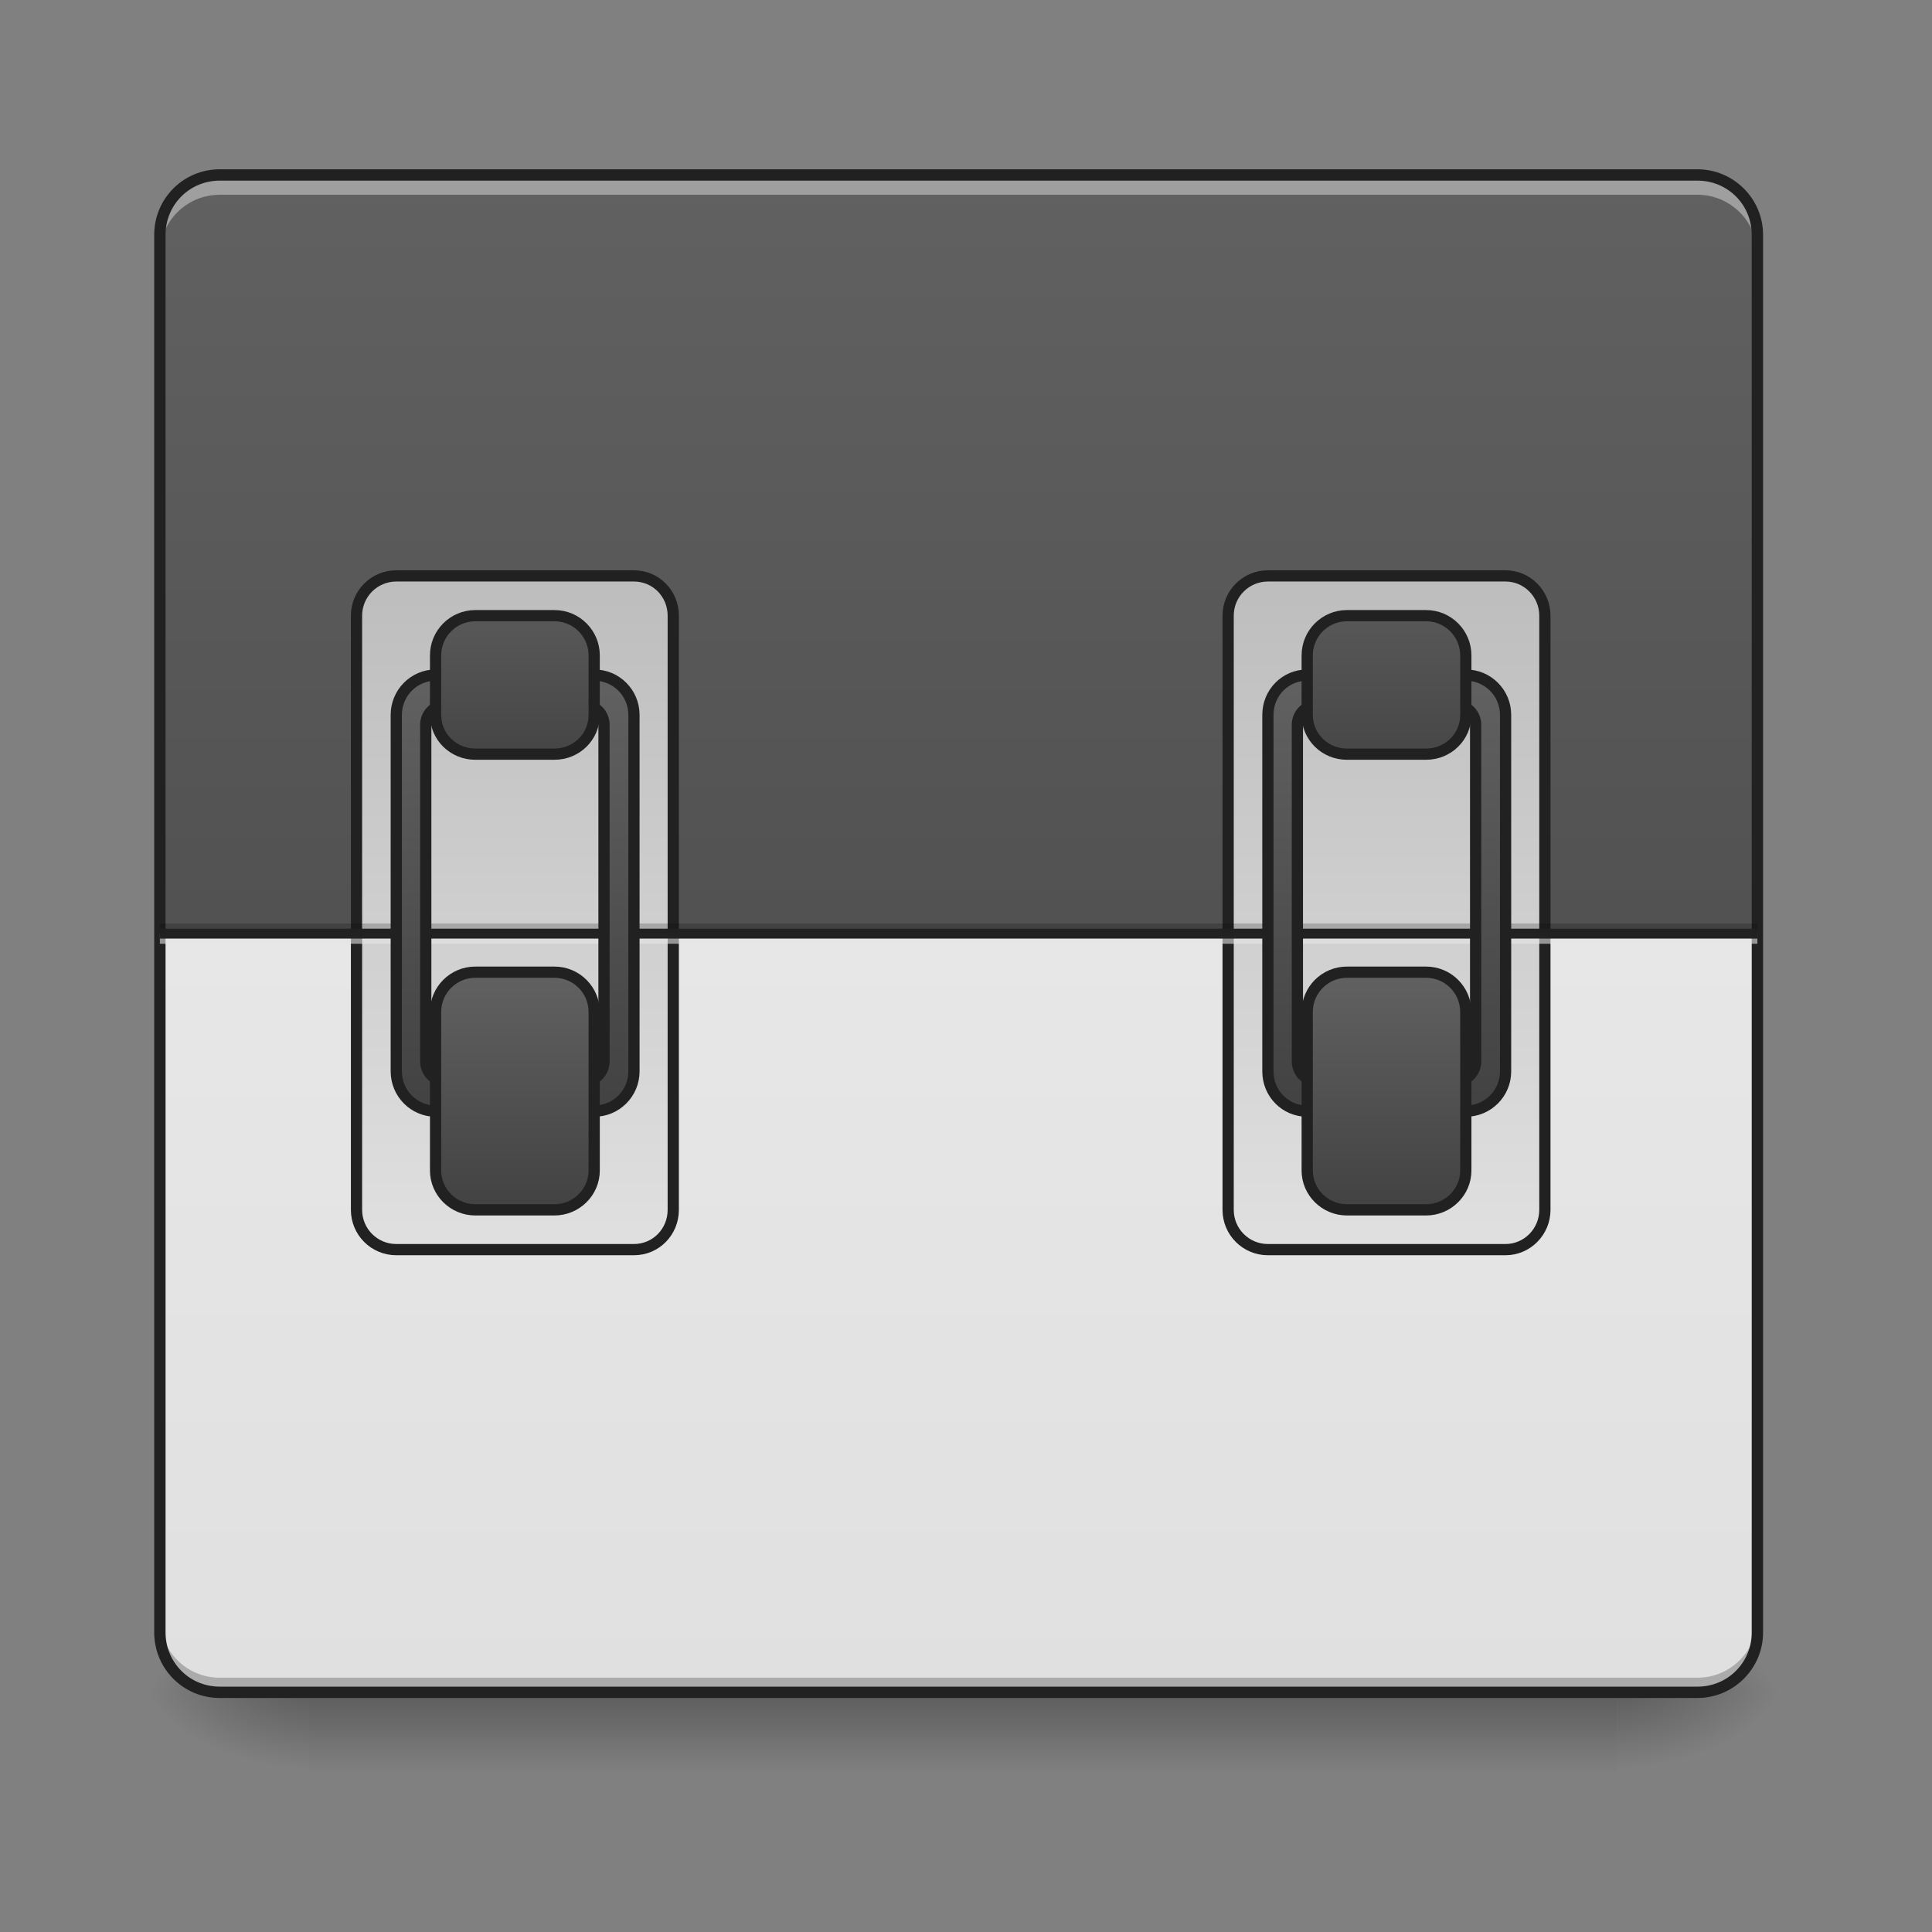 <svg height="16" viewBox="0 0 16 16" width="16" xmlns="http://www.w3.org/2000/svg" xmlns:xlink="http://www.w3.org/1999/xlink"><rect x="0" y="0" width="16" height="16" fill="#808080" stroke="none"/><linearGradient id="a" gradientUnits="userSpaceOnUse" x1="7.938" x2="7.938" y1="14.017" y2="14.678"><stop offset="0" stop-opacity=".275"/><stop offset="1" stop-opacity="0"/></linearGradient><linearGradient id="b"><stop offset="0" stop-opacity=".314"/><stop offset=".222" stop-opacity=".275"/><stop offset="1" stop-opacity="0"/></linearGradient><radialGradient id="c" cx="450.909" cy="189.579" gradientTransform="matrix(0 -.039 -.07 -0 26.561 31.798)" gradientUnits="userSpaceOnUse" r="21.167" xlink:href="#b"/><radialGradient id="d" cx="450.909" cy="189.579" gradientTransform="matrix(-0 .039 .07 0 -10.602 -3.764)" gradientUnits="userSpaceOnUse" r="21.167" xlink:href="#b"/><radialGradient id="e" cx="450.909" cy="189.579" gradientTransform="matrix(-0 -.039 .07 -0 -10.602 31.798)" gradientUnits="userSpaceOnUse" r="21.167" xlink:href="#b"/><radialGradient id="f" cx="450.909" cy="189.579" gradientTransform="matrix(0 .039 -.07 0 26.561 -3.764)" gradientUnits="userSpaceOnUse" r="21.167" xlink:href="#b"/><linearGradient id="g" gradientUnits="userSpaceOnUse" x1="7.938" x2="7.938" y1="1.448" y2="14.017"><stop offset="0" stop-color="#eee"/><stop offset="1" stop-color="#e0e0e0"/></linearGradient><linearGradient id="h"><stop offset="0" stop-color="#424242"/><stop offset="1" stop-color="#616161"/></linearGradient><linearGradient id="i" gradientUnits="userSpaceOnUse" x1="7.938" x2="7.938" xlink:href="#h" y1="14.017" y2="1.448"/><linearGradient id="j"><stop offset="0" stop-color="#e0e0e0"/><stop offset="1" stop-color="#bdbdbd"/></linearGradient><linearGradient id="k" gradientUnits="userSpaceOnUse" x1="148.167" x2="148.167" xlink:href="#j" y1="117.083" y2="-62.833"/><linearGradient id="l" gradientUnits="userSpaceOnUse" x1="381" x2="381" xlink:href="#j" y1="117.083" y2="-62.833"/><linearGradient id="m" gradientUnits="userSpaceOnUse" x1="137.583" x2="137.583" xlink:href="#h" y1="80.041" y2="-36.375"/><linearGradient id="n" gradientUnits="userSpaceOnUse" x1="142.875" x2="142.875" xlink:href="#h" y1="106.5" y2="43"/><linearGradient id="o" gradientUnits="userSpaceOnUse" x1="137.583" x2="137.583" xlink:href="#h" y1="-9.917" y2="-68.125"/><linearGradient id="p" gradientUnits="userSpaceOnUse" x1="370.416" x2="370.416" xlink:href="#h" y1="80.041" y2="-36.375"/><linearGradient id="q" gradientUnits="userSpaceOnUse" x1="375.708" x2="375.708" xlink:href="#h" y1="106.5" y2="43"/><linearGradient id="r" gradientUnits="userSpaceOnUse" x1="370.417" x2="370.417" xlink:href="#h" y1="-4.625" y2="-73.417"/><path d="m2.562 14.016h10.832v.664h-10.832zm0 0" fill="url(#a)"/><path d="m13.395 14.016h1.324v-.66h-1.324zm0 0" fill="url(#c)"/><path d="m2.562 14.016h-1.32v.664h1.32zm0 0" fill="url(#d)"/><path d="m2.562 14.016h-1.32v-.66h1.32zm0 0" fill="url(#e)"/><path d="m13.395 14.016h1.324v.664h-1.324zm0 0" fill="url(#f)"/><path d="m1.82 1.449h12.238c.273 0 .496.223.496.496v11.574c0 .273-.223.496-.496.496h-12.238c-.273 0-.496-.223-.496-.496v-11.574c0-.273.223-.496.496-.496zm0 0" fill="url(#g)"/><path d="m1.324 13.398v.121c0 .277.219.496.496.496h12.238c.273 0 .496-.219.496-.496v-.121c0 .273-.223.496-.496.496h-12.238c-.277 0-.496-.223-.496-.496zm0 0" fill-opacity=".235"/><path d="m1.984 1.449c-.367 0-.66.293-.66.66v.082c0-.367.293-.66.66-.66h11.906c.367 0 .664.293.664.66v-.082c0-.367-.297-.66-.664-.66zm0 0" fill="#e6e6e6" fill-opacity=".588"/><path d="m1.82 1.449c-.277 0-.496.219-.496.496v5.789h13.23v-5.789c0-.277-.223-.496-.496-.496zm0 0" fill="url(#i)"/><path d="m1.324 2.109v-.125c0-.273.219-.496.496-.496h12.238c.273 0 .496.223.496.496v.125c0-.273-.223-.496-.496-.496h-12.238c-.277 0-.496.223-.496.496zm0 0" fill="#fff" fill-opacity=".392"/><path d="m1.82 1.402c-.301 0-.543.242-.543.543v11.574c0 .301.242.543.543.543h12.238c.297 0 .543-.242.543-.543v-11.574c0-.301-.246-.543-.543-.543zm0 .094h12.238c.25 0 .449.199.449.449v11.574c0 .25-.199.449-.449.449h-12.238c-.25 0-.449-.199-.449-.449v-11.574c0-.25.199-.449.449-.449zm0 0" fill="#212121"/><path d="m105.865-62.89h63.494c5.874 0 10.499 4.75 10.499 10.624v158.735c0 5.874-4.625 10.624-10.499 10.624h-63.494c-5.874 0-10.624-4.75-10.624-10.624v-158.735c0-5.874 4.75-10.624 10.624-10.624zm0 0" fill="url(#k)" stroke="#212121" stroke-linecap="round" stroke-width="3" transform="matrix(.031 0 0 .031 0 6.719)"/><path d="m338.718-62.89h63.494c5.749 0 10.499 4.75 10.499 10.624v158.735c0 5.874-4.75 10.624-10.499 10.624h-63.494c-5.874 0-10.624-4.75-10.624-10.624v-158.735c0-5.874 4.75-10.624 10.624-10.624zm0 0" fill="url(#l)" stroke="#212121" stroke-linecap="round" stroke-width="3" transform="matrix(.031 0 0 .031 0 6.719)"/><path d="m1.324 7.648h13.23v.086h-13.23zm0 0" fill-opacity=".196"/><path d="m1.324 7.734h13.23v.082h-13.23zm0 0" fill="#e6e6e6" fill-opacity=".588"/><path d="m1.324 7.691h13.23v.082h-13.23zm0 0" fill="#212121" fill-opacity=".992"/><g stroke="#212121" stroke-linecap="round" stroke-width="3"><path d="m116.364-36.392c-5.749 0-10.499 4.75-10.499 10.624v95.241c0 5.874 4.75 10.624 10.499 10.624h42.371c5.874 0 10.624-4.75 10.624-10.624v-95.241c0-5.874-4.75-10.624-10.624-10.624zm2.75 7.999h36.996c2.875 0 5.249 2.375 5.249 5.249v89.991c0 2.875-2.375 5.249-5.249 5.249h-36.996c-3 0-5.374-2.375-5.374-5.249v-89.991c0-2.875 2.375-5.249 5.374-5.249zm0 0" fill="url(#m)" stroke-linejoin="round" transform="matrix(.031 0 0 .031 0 6.719)"/><path d="m126.988 42.975h21.123c5.874 0 10.624 4.75 10.624 10.624v42.371c0 5.749-4.75 10.499-10.624 10.499h-21.123c-5.874 0-10.624-4.75-10.624-10.499v-42.371c0-5.874 4.75-10.624 10.624-10.624zm0 0" fill="url(#n)" transform="matrix(.031 0 0 .031 0 6.719)"/><path d="m126.988-52.266h21.123c5.874 0 10.624 4.75 10.624 10.624v15.873c0 5.874-4.75 10.499-10.624 10.499h-21.123c-5.874 0-10.624-4.625-10.624-10.499v-15.873c0-5.874 4.75-10.624 10.624-10.624zm0 0" fill="url(#o)" transform="matrix(.031 0 0 .031 0 6.719)"/><path d="m349.217-36.392c-5.874 0-10.499 4.75-10.499 10.624v95.241c0 5.874 4.625 10.624 10.499 10.624h42.371c5.874 0 10.624-4.75 10.624-10.624v-95.241c0-5.874-4.75-10.624-10.624-10.624zm2.625 7.999h37.121c2.875 0 5.249 2.375 5.249 5.249v89.991c0 2.875-2.375 5.249-5.249 5.249h-37.121c-2.875 0-5.249-2.375-5.249-5.249v-89.991c0-2.875 2.375-5.249 5.249-5.249zm0 0" fill="url(#p)" stroke-linejoin="round" transform="matrix(.031 0 0 .031 0 6.719)"/><path d="m359.841 42.975h21.123c5.874 0 10.624 4.75 10.624 10.624v42.371c0 5.749-4.75 10.499-10.624 10.499h-21.123c-5.874 0-10.624-4.75-10.624-10.499v-42.371c0-5.874 4.75-10.624 10.624-10.624zm0 0" fill="url(#q)" transform="matrix(.031 0 0 .031 0 6.719)"/><path d="m359.841-52.266h21.123c5.874 0 10.624 4.75 10.624 10.624v15.873c0 5.874-4.75 10.499-10.624 10.499h-21.123c-5.874 0-10.624-4.625-10.624-10.499v-15.873c0-5.874 4.75-10.624 10.624-10.624zm0 0" fill="url(#r)" transform="matrix(.031 0 0 .031 0 6.719)"/></g></svg>